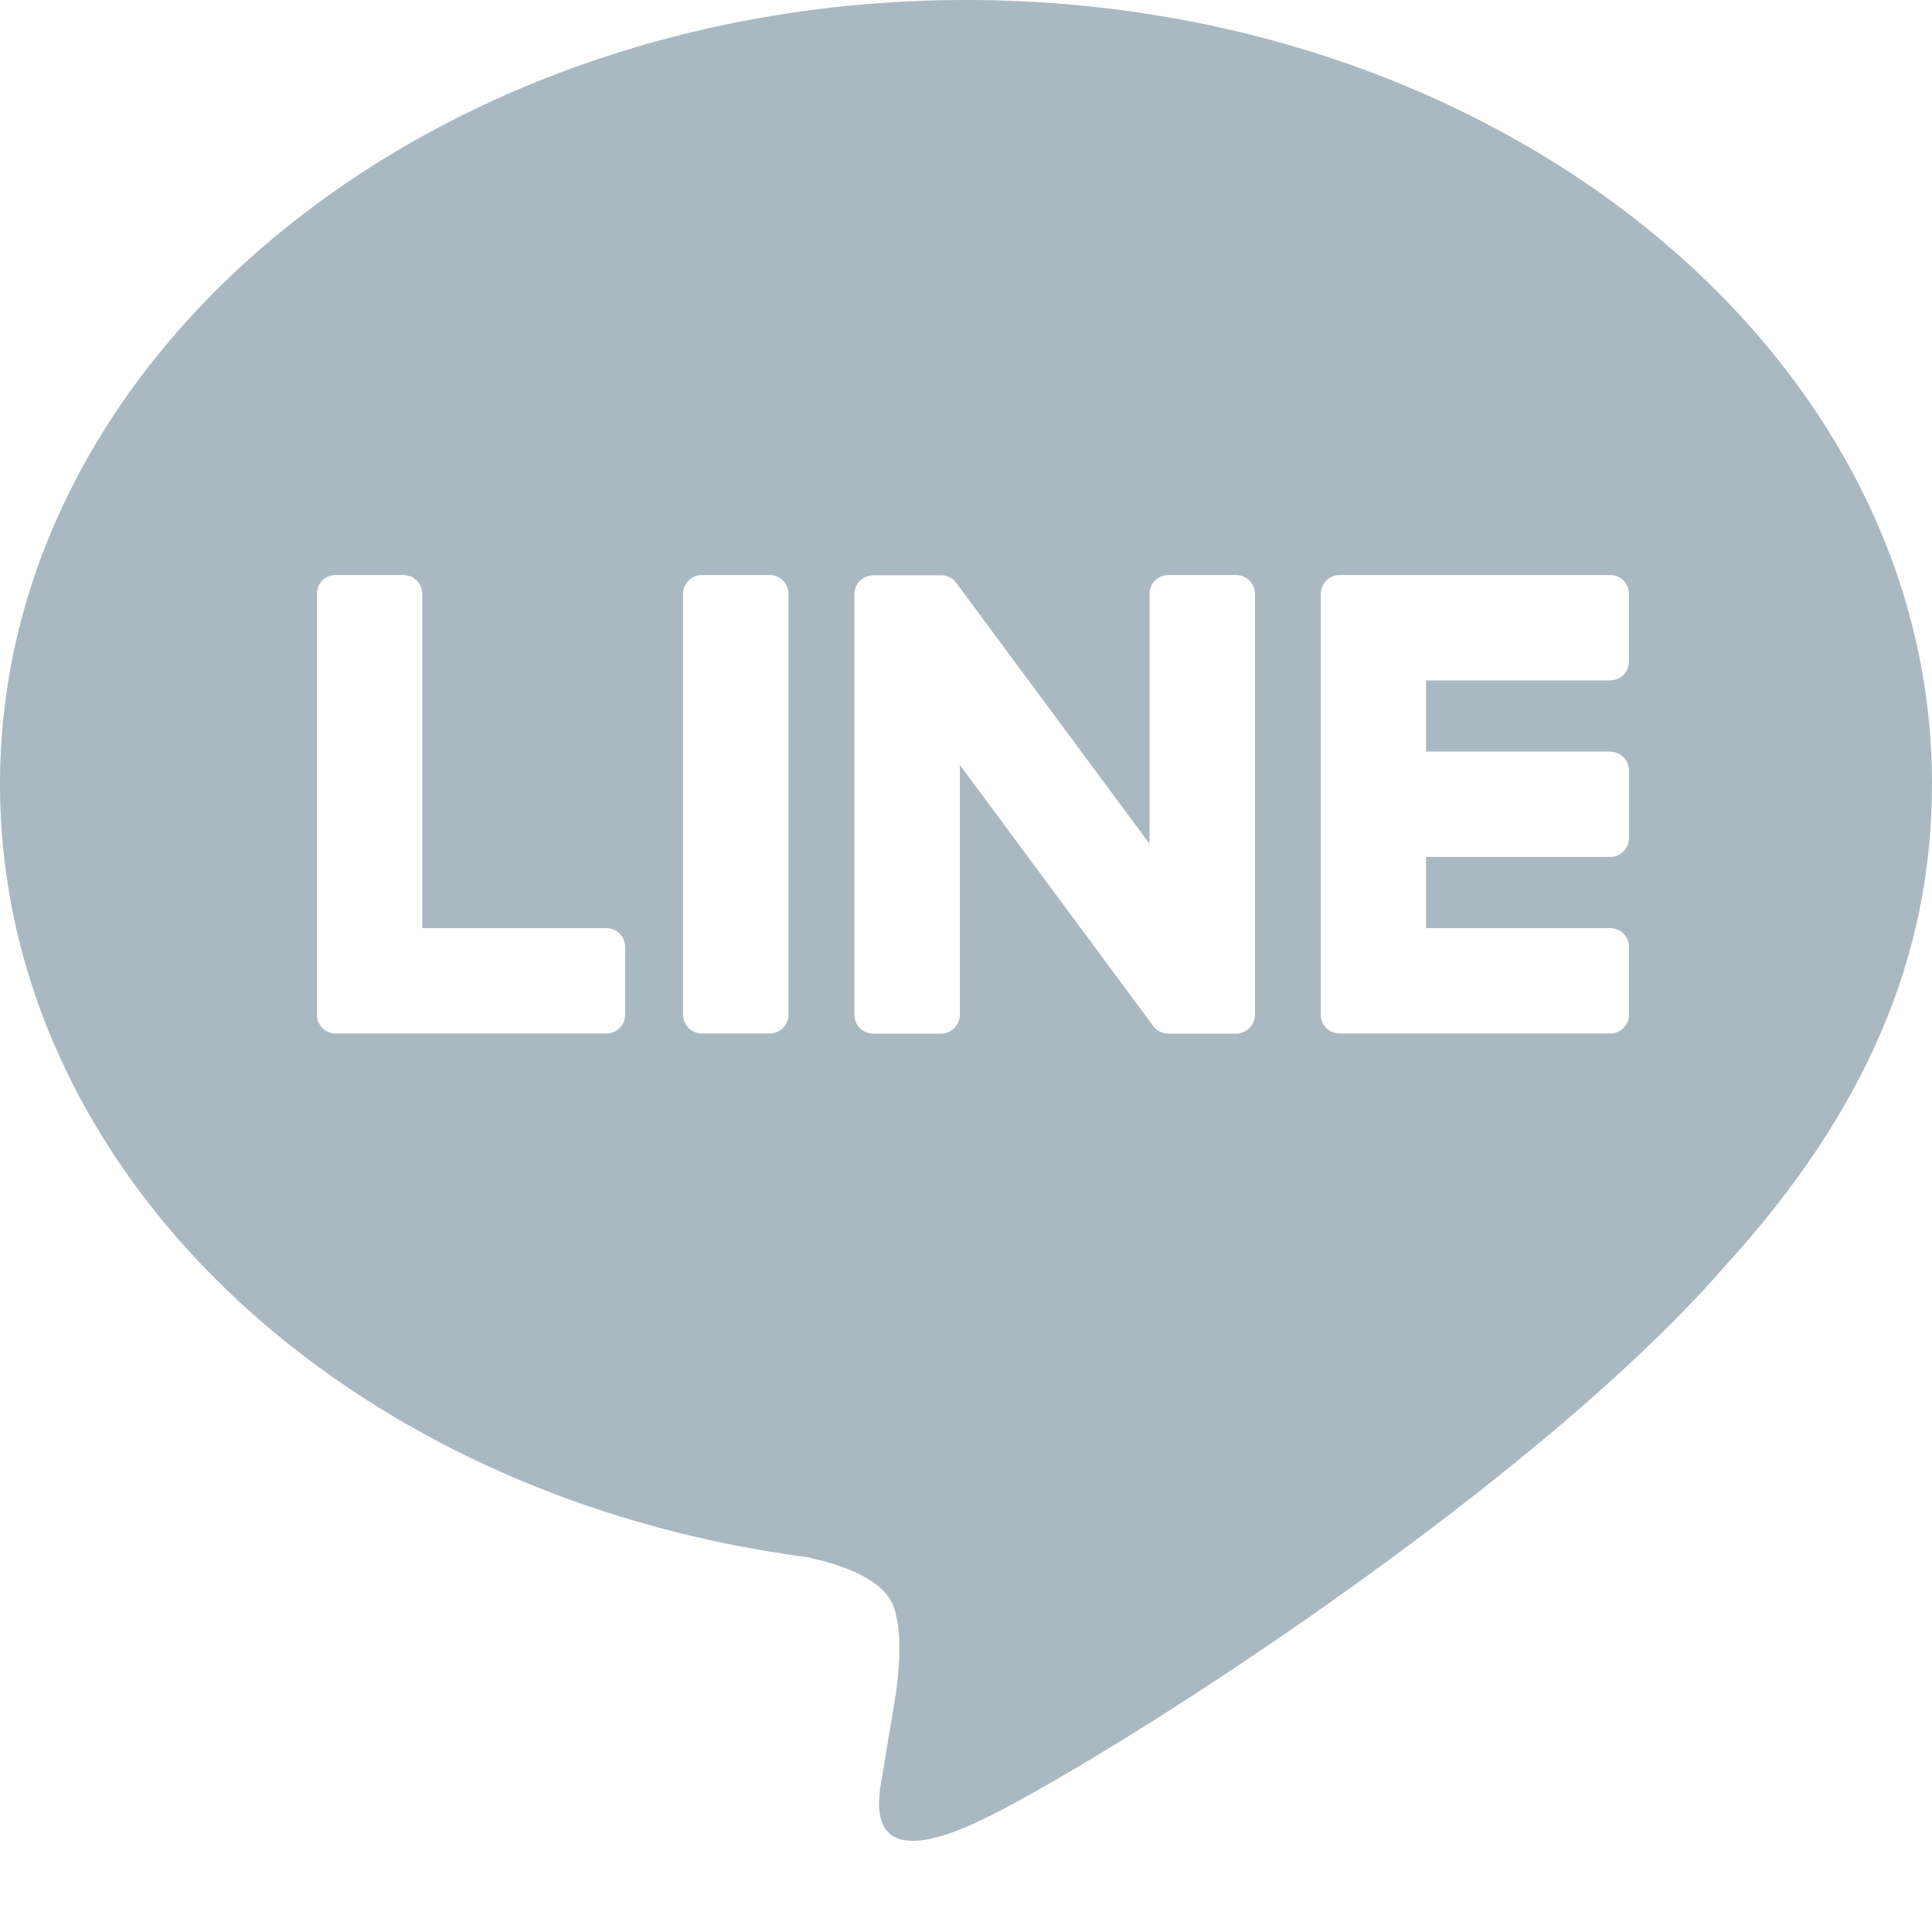 <svg width="32" height="32" viewBox="0 0 32 32" fill="none" xmlns="http://www.w3.org/2000/svg">
<path d="M16 0C24.822 0 32 5.824 32 12.984C32 15.85 30.89 18.43 28.57 20.972C25.214 24.836 17.708 29.542 16 30.262C14.34 30.962 14.532 29.868 14.608 29.436L14.614 29.4L14.842 28.03C14.896 27.622 14.952 26.988 14.79 26.584C14.61 26.138 13.902 25.906 13.382 25.794C5.692 24.78 0 19.402 0 12.984C0 5.824 7.18 0 16 0ZM10.044 15.372H6.994V9.836C6.994 9.754 6.961 9.675 6.903 9.616C6.845 9.558 6.766 9.525 6.684 9.524H5.56C5.519 9.524 5.478 9.532 5.441 9.548C5.403 9.563 5.368 9.586 5.339 9.615C5.31 9.644 5.287 9.679 5.272 9.717C5.256 9.754 5.248 9.795 5.248 9.836V16.808C5.248 16.89 5.282 16.968 5.336 17.022V17.024L5.34 17.028L5.344 17.032C5.402 17.088 5.48 17.119 5.56 17.118H10.044C10.216 17.118 10.354 16.978 10.354 16.806V15.686C10.354 15.645 10.347 15.604 10.331 15.566C10.316 15.528 10.293 15.494 10.264 15.465C10.235 15.436 10.201 15.412 10.163 15.396C10.126 15.381 10.085 15.372 10.044 15.372ZM11.626 9.524C11.543 9.524 11.464 9.557 11.405 9.615C11.347 9.674 11.314 9.753 11.314 9.836V16.808C11.314 16.98 11.454 17.118 11.626 17.118H12.75C12.922 17.118 13.06 16.978 13.06 16.808V9.836C13.06 9.754 13.027 9.675 12.969 9.616C12.911 9.558 12.832 9.525 12.75 9.524H11.626ZM19.352 9.524C19.269 9.524 19.19 9.557 19.131 9.615C19.073 9.674 19.04 9.753 19.04 9.836V13.976L15.846 9.664C15.838 9.653 15.829 9.643 15.82 9.634V9.632C15.814 9.625 15.807 9.618 15.8 9.612L15.794 9.606C15.787 9.599 15.78 9.593 15.772 9.588H15.77L15.76 9.58L15.754 9.576C15.751 9.574 15.748 9.572 15.744 9.57L15.728 9.56H15.724L15.718 9.556L15.698 9.548L15.69 9.544C15.684 9.542 15.677 9.54 15.67 9.538H15.666L15.66 9.536L15.642 9.532H15.63L15.624 9.53H15.616L15.612 9.528H14.464C14.382 9.528 14.303 9.561 14.244 9.619C14.186 9.677 14.152 9.756 14.152 9.838V16.81C14.152 16.982 14.292 17.12 14.464 17.12H15.584C15.758 17.12 15.898 16.98 15.898 16.81V12.67L19.098 16.99C19.119 17.02 19.146 17.046 19.176 17.066L19.178 17.068L19.198 17.08L19.206 17.084C19.211 17.087 19.216 17.09 19.222 17.092L19.236 17.098L19.246 17.102C19.253 17.104 19.259 17.106 19.266 17.108H19.272C19.298 17.116 19.325 17.119 19.352 17.12H20.472C20.646 17.12 20.786 16.98 20.786 16.81V9.836C20.786 9.753 20.753 9.674 20.695 9.615C20.636 9.557 20.557 9.524 20.474 9.524H19.352ZM26.982 10.958V9.838C26.982 9.797 26.974 9.756 26.959 9.718C26.944 9.681 26.921 9.646 26.892 9.617C26.863 9.588 26.829 9.564 26.791 9.549C26.753 9.533 26.713 9.524 26.672 9.524H22.188C22.107 9.524 22.03 9.556 21.972 9.612H21.97L21.968 9.616L21.964 9.622C21.908 9.679 21.877 9.756 21.876 9.836V16.808C21.876 16.89 21.91 16.968 21.964 17.022L21.968 17.028L21.972 17.032C22.03 17.088 22.108 17.118 22.188 17.118H26.672C26.844 17.118 26.982 16.978 26.982 16.806V15.686C26.982 15.645 26.974 15.604 26.959 15.566C26.944 15.528 26.921 15.494 26.892 15.465C26.863 15.436 26.829 15.412 26.791 15.396C26.753 15.381 26.713 15.372 26.672 15.372H23.62V14.194H26.67C26.842 14.194 26.98 14.054 26.98 13.882V12.762C26.98 12.721 26.973 12.68 26.957 12.642C26.942 12.604 26.919 12.57 26.89 12.541C26.861 12.512 26.827 12.488 26.789 12.473C26.752 12.457 26.711 12.448 26.67 12.448H23.62V11.27H26.67C26.842 11.27 26.98 11.13 26.98 10.958H26.982Z" fill="#AAB8C2"/>
</svg>
